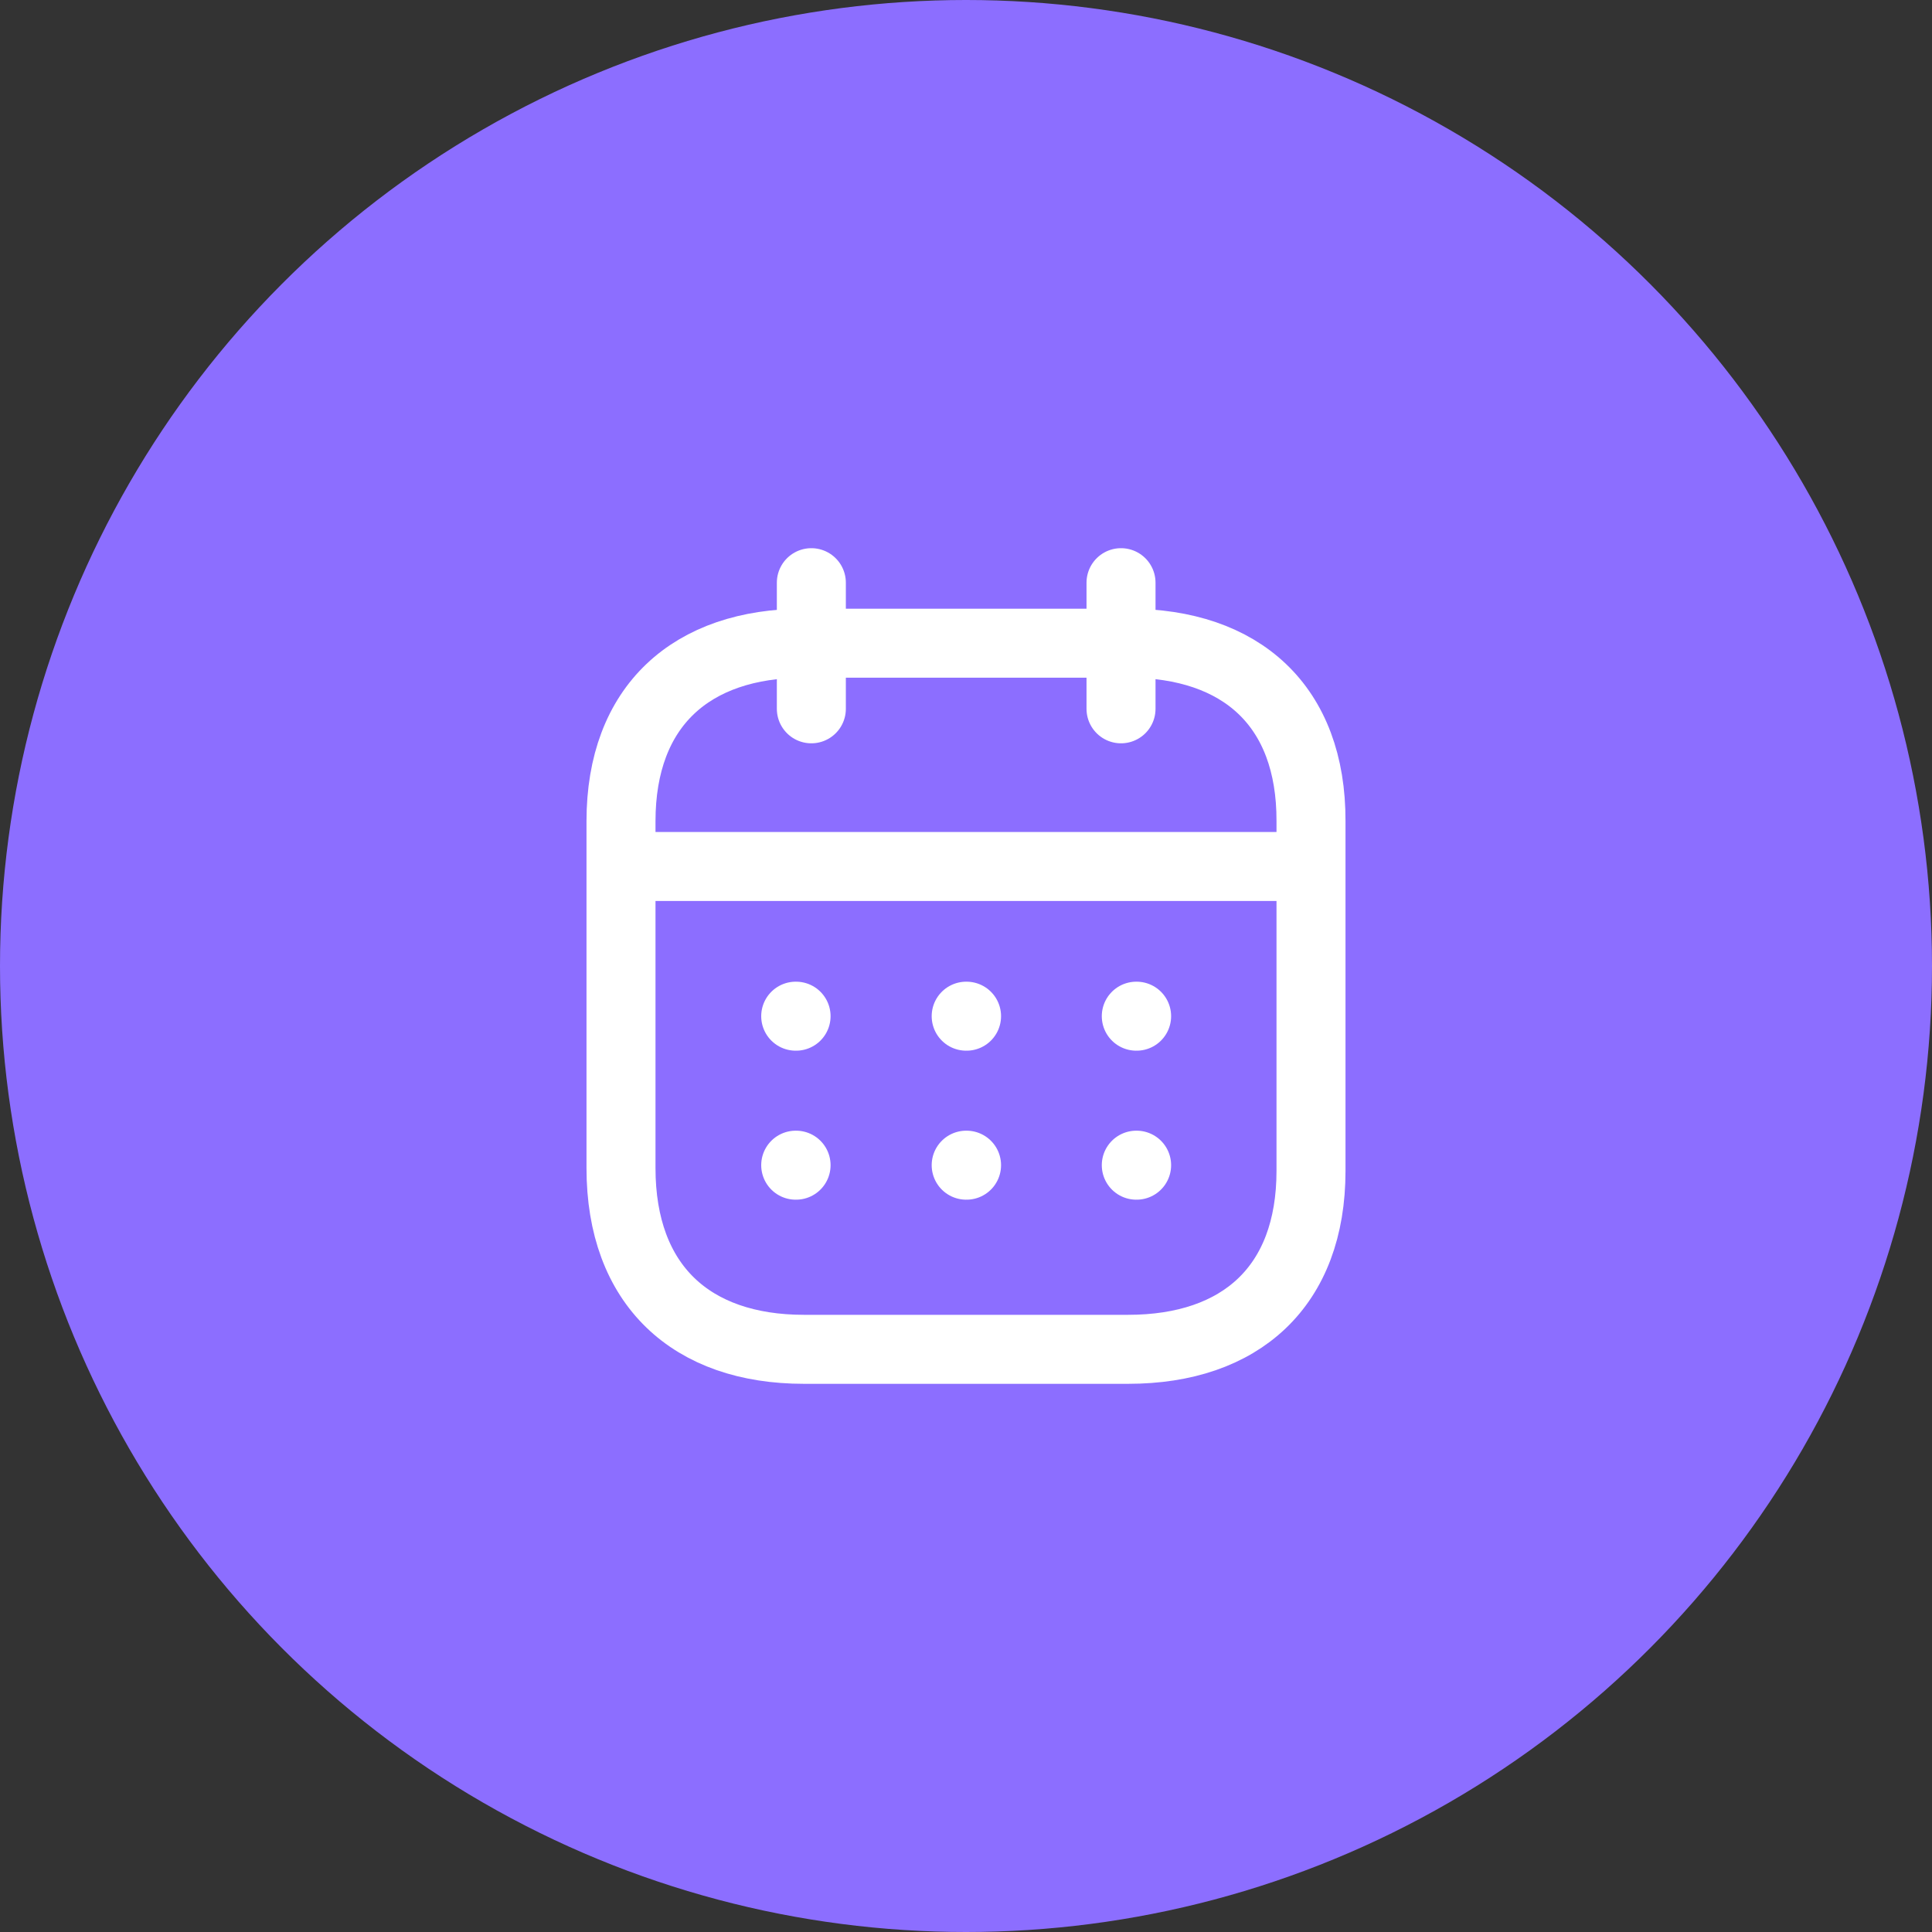 <svg width="42" height="42" viewBox="0 0 42 42" fill="none" xmlns="http://www.w3.org/2000/svg">
<rect x="0" y="0" width="42" height="42" fill="#333333" stroke="none"/>
<circle cx="21" cy="21" r="21" fill="#8C6EFF"/>
<path d="M13.577 18.837H28.43" stroke="white" stroke-width="1.5" stroke-linecap="round" stroke-linejoin="round"/>
<path d="M24.702 22.091H24.709" stroke="white" stroke-width="1.5" stroke-linecap="round" stroke-linejoin="round"/>
<path d="M21.004 22.091H21.012" stroke="white" stroke-width="1.5" stroke-linecap="round" stroke-linejoin="round"/>
<path d="M17.298 22.091H17.306" stroke="white" stroke-width="1.5" stroke-linecap="round" stroke-linejoin="round"/>
<path d="M24.702 25.33H24.709" stroke="white" stroke-width="1.5" stroke-linecap="round" stroke-linejoin="round"/>
<path d="M21.004 25.33H21.012" stroke="white" stroke-width="1.5" stroke-linecap="round" stroke-linejoin="round"/>
<path d="M17.298 25.33H17.306" stroke="white" stroke-width="1.5" stroke-linecap="round" stroke-linejoin="round"/>
<path d="M24.37 12.667V15.409" stroke="white" stroke-width="1.5" stroke-linecap="round" stroke-linejoin="round"/>
<path d="M17.638 12.667V15.409" stroke="white" stroke-width="1.5" stroke-linecap="round" stroke-linejoin="round"/>
<path fill-rule="evenodd" clip-rule="evenodd" d="M24.532 13.983H17.476C15.029 13.983 13.5 15.346 13.5 17.852V25.393C13.5 27.939 15.029 29.333 17.476 29.333H24.524C26.979 29.333 28.5 27.962 28.5 25.456V17.852C28.508 15.346 26.987 13.983 24.532 13.983Z" stroke="white" stroke-width="1.5" stroke-linecap="round" stroke-linejoin="round"/>
</svg>
